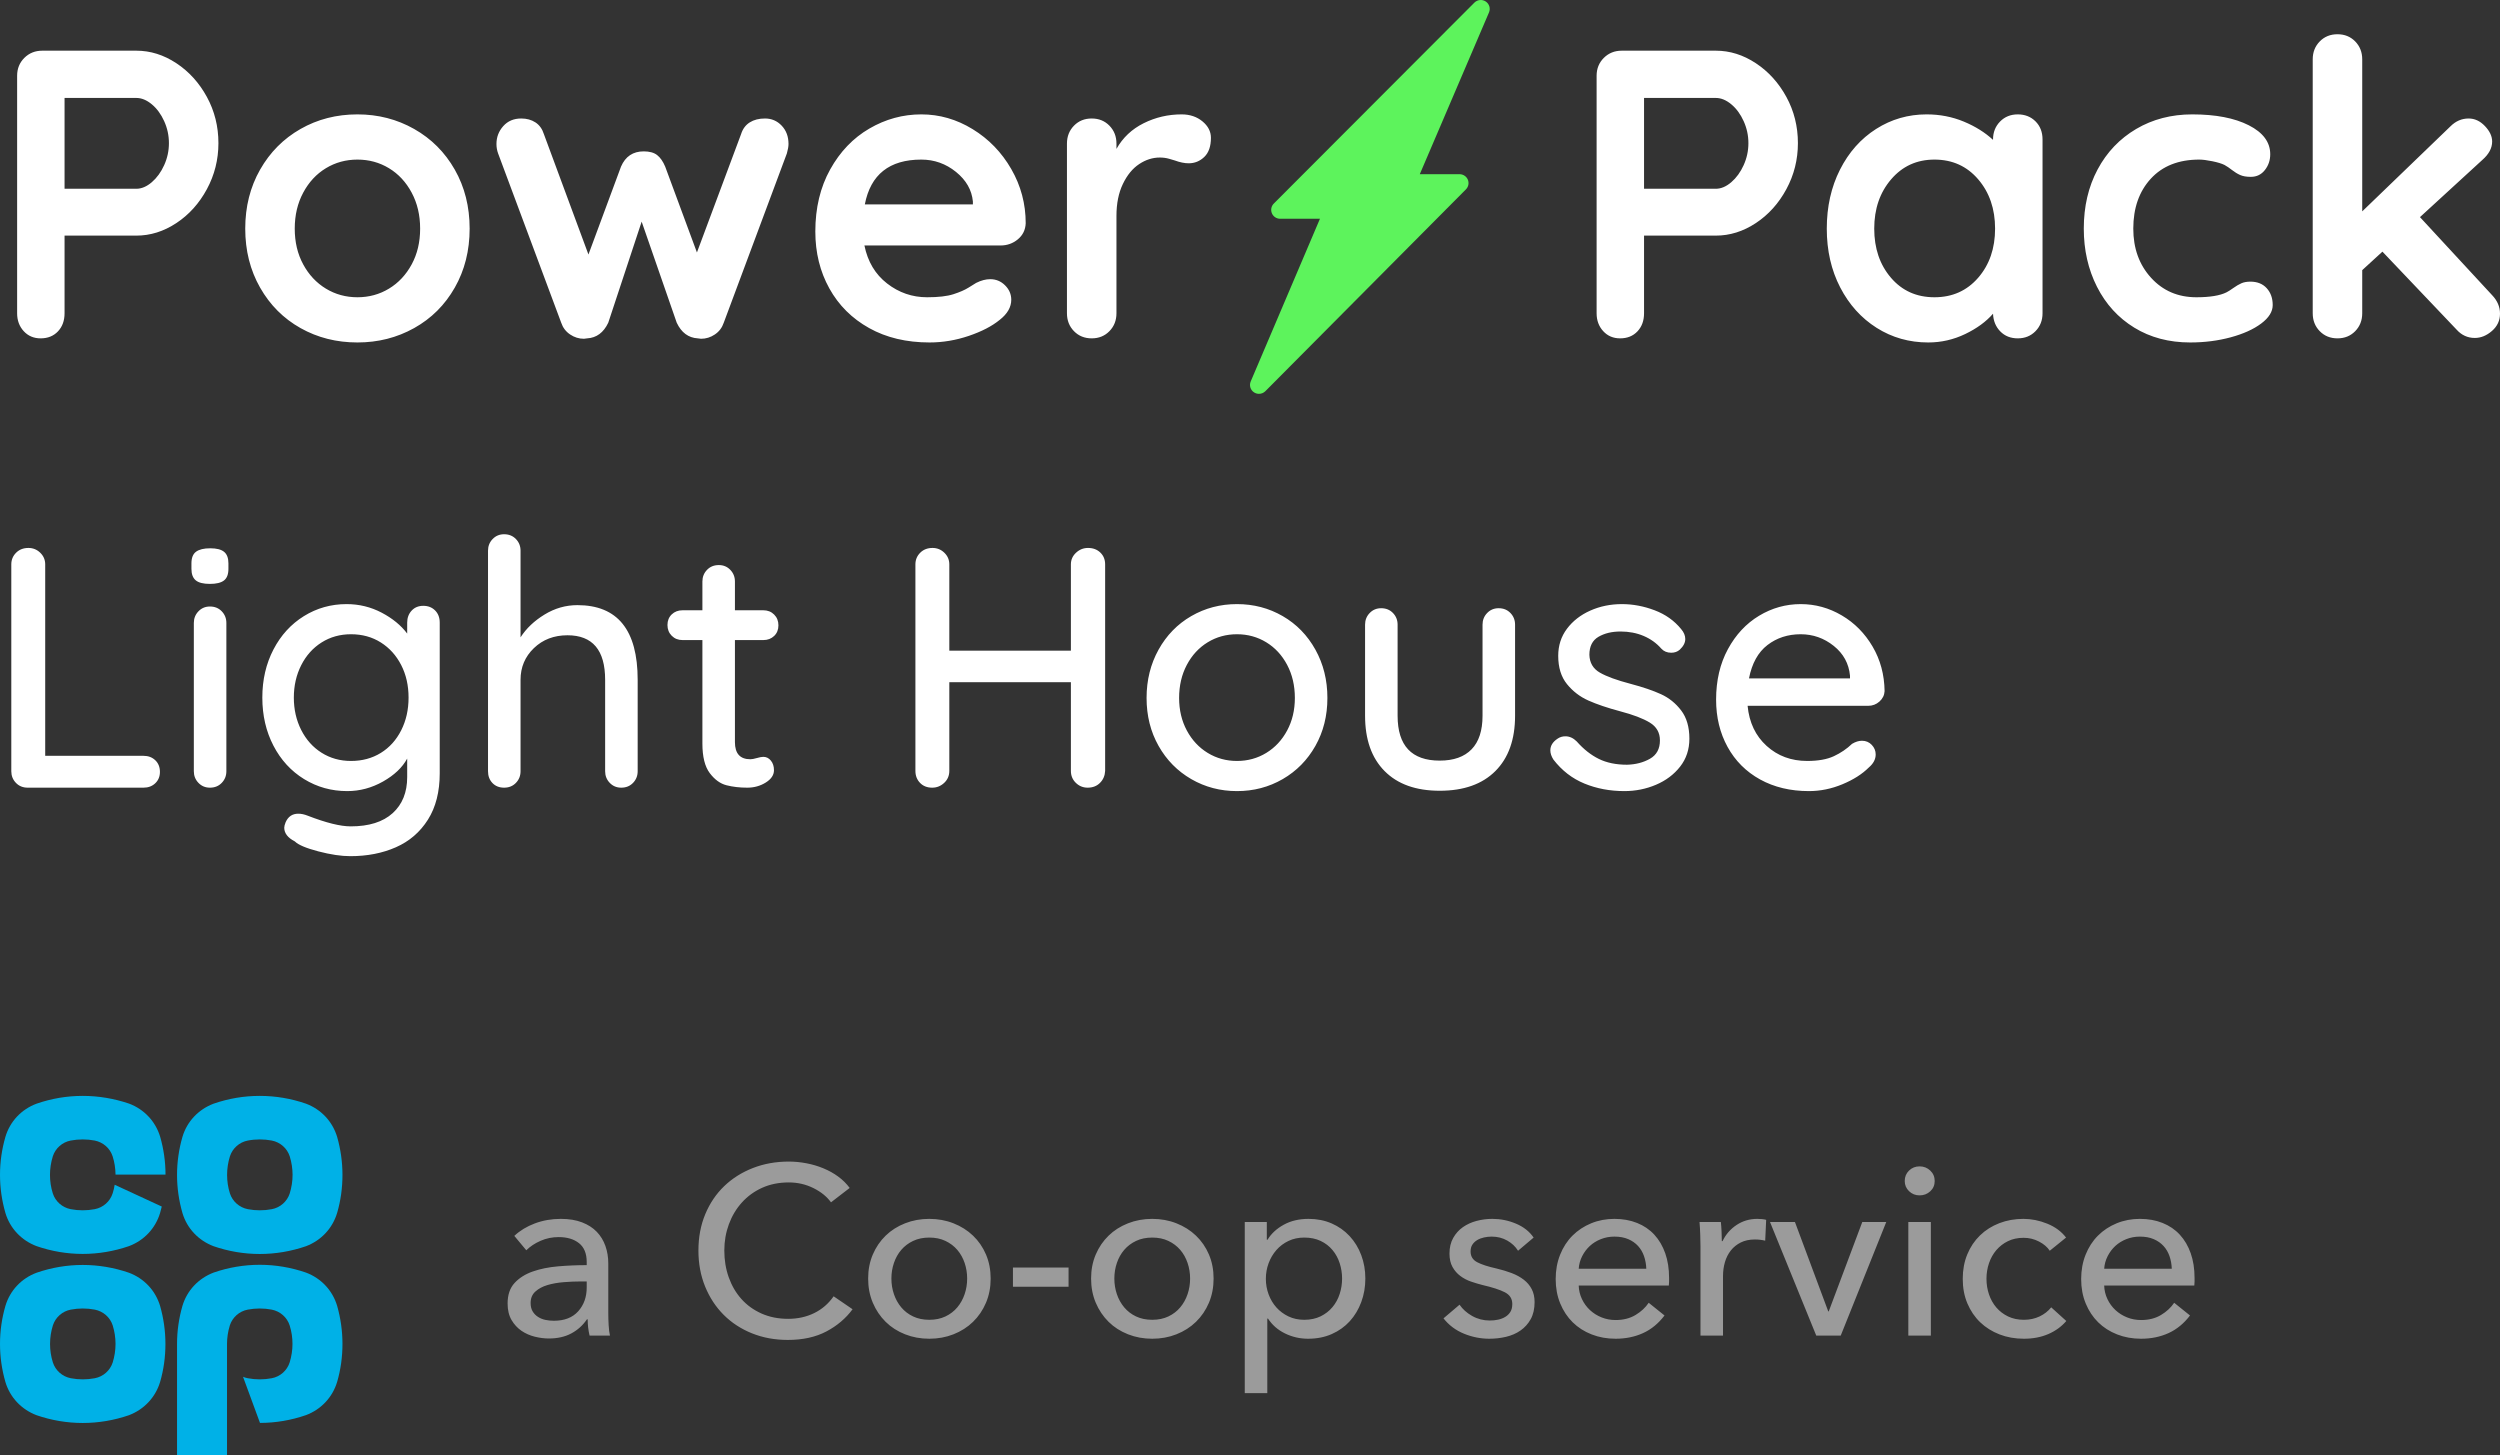 <?xml version="1.0" encoding="UTF-8"?>
<svg width="146px" height="85px" viewBox="0 0 146 85" version="1.1" xmlns="http://www.w3.org/2000/svg" xmlns:xlink="http://www.w3.org/1999/xlink">
    <rect x="0" y="0" width="146" height="85" fill="#333333" stroke="none"/>
    <!-- Generator: Sketch 43.2 (39069) - http://www.bohemiancoding.com/sketch -->
    <title>power-pack-supported-reverse</title>
    <desc>Created with Sketch.</desc>
    <defs></defs>
    <g id="Page-1" stroke="none" stroke-width="1" fill="none" fill-rule="evenodd">
        <g id="power-pack-supported-reverse" fill-rule="nonzero">
            <g id="Group-4-Copy-3" transform="translate(0, 64)">
                <g id="logo-copy" fill="#00B1E7">
                    <path d="M19.688,6.837 C19.898,6.117 20,5.371 20,4.612 C20,3.858 19.893,3.107 19.688,2.392 C19.416,1.492 18.752,0.786 17.87,0.455 C17.001,0.154 16.092,0 15.169,0 C14.247,0 13.342,0.154 12.473,0.455 C11.586,0.79 10.922,1.496 10.655,2.392 C10.446,3.116 10.339,3.866 10.339,4.617 C10.339,5.367 10.446,6.117 10.655,6.841 C10.922,7.737 11.586,8.443 12.473,8.779 C13.342,9.079 14.251,9.233 15.169,9.233 C16.087,9.233 16.996,9.079 17.87,8.779 C18.757,8.443 19.416,7.737 19.688,6.837 M17.086,4.612 C17.086,4.983 17.028,5.345 16.921,5.694 C16.769,6.166 16.368,6.523 15.873,6.616 C15.646,6.66 15.41,6.682 15.174,6.682 C14.938,6.682 14.701,6.66 14.474,6.616 C13.98,6.519 13.578,6.166 13.427,5.694 C13.316,5.345 13.262,4.983 13.262,4.612 C13.262,4.241 13.32,3.875 13.427,3.531 C13.578,3.059 13.98,2.701 14.474,2.608 C14.701,2.564 14.938,2.542 15.174,2.542 C15.414,2.542 15.646,2.564 15.873,2.608 C16.368,2.706 16.769,3.059 16.921,3.531 C17.028,3.88 17.086,4.246 17.086,4.612 M9.349,16.71 C9.559,15.991 9.661,15.245 9.661,14.485 C9.661,13.731 9.554,12.98 9.349,12.265 C9.078,11.365 8.414,10.659 7.531,10.328 C6.658,10.028 5.753,9.873 4.831,9.873 C3.908,9.873 3.004,10.028 2.135,10.328 C1.248,10.659 0.584,11.365 0.316,12.265 C0.107,12.985 0,13.735 0,14.485 C0,15.236 0.107,15.986 0.316,16.71 C0.584,17.606 1.248,18.312 2.135,18.648 C3.004,18.948 3.913,19.102 4.831,19.102 C5.749,19.102 6.658,18.948 7.531,18.648 C8.414,18.312 9.078,17.606 9.349,16.71 M6.747,14.485 C6.747,14.856 6.689,15.218 6.582,15.567 C6.43,16.039 6.029,16.397 5.535,16.489 C5.307,16.533 5.071,16.555 4.835,16.555 C4.599,16.555 4.363,16.533 4.135,16.489 C3.641,16.392 3.24,16.039 3.088,15.567 C2.977,15.218 2.923,14.856 2.923,14.485 C2.923,14.115 2.981,13.748 3.088,13.404 C3.24,12.932 3.641,12.574 4.135,12.482 C4.363,12.438 4.599,12.416 4.835,12.416 C5.071,12.416 5.307,12.438 5.535,12.482 C6.029,12.579 6.43,12.932 6.582,13.404 C6.689,13.753 6.747,14.115 6.747,14.485 M6.747,4.595 L9.666,4.595 C9.666,3.844 9.559,3.103 9.354,2.388 C9.082,1.487 8.418,0.781 7.536,0.45 C6.658,0.154 5.753,0 4.831,0 C3.908,0 3.004,0.154 2.135,0.455 C1.248,0.786 0.584,1.492 0.316,2.392 C0.107,3.116 0,3.862 0,4.612 C0,5.363 0.107,6.113 0.316,6.837 C0.584,7.733 1.248,8.439 2.135,8.774 C3.004,9.074 3.913,9.229 4.831,9.229 C5.749,9.229 6.658,9.074 7.531,8.774 C8.414,8.443 9.078,7.737 9.349,6.837 C9.385,6.713 9.416,6.59 9.447,6.462 L6.698,5.19 C6.671,5.363 6.631,5.53 6.578,5.694 C6.426,6.166 6.025,6.523 5.53,6.616 C5.303,6.66 5.067,6.682 4.831,6.682 C4.594,6.682 4.358,6.66 4.131,6.616 C3.636,6.519 3.235,6.166 3.084,5.694 C2.972,5.345 2.919,4.983 2.919,4.612 C2.919,4.241 2.977,3.875 3.084,3.531 C3.235,3.059 3.636,2.701 4.131,2.608 C4.358,2.564 4.594,2.542 4.831,2.542 C5.067,2.542 5.303,2.564 5.53,2.608 C6.025,2.706 6.426,3.059 6.578,3.531 C6.689,3.875 6.742,4.233 6.747,4.595 M10.655,12.261 C10.446,12.985 10.339,13.735 10.339,14.485 L10.339,21 L13.258,21 L13.258,14.485 C13.258,14.115 13.316,13.748 13.422,13.404 C13.574,12.932 13.975,12.574 14.47,12.482 C14.697,12.438 14.933,12.416 15.169,12.416 C15.41,12.416 15.642,12.438 15.869,12.482 C16.364,12.579 16.765,12.932 16.916,13.404 C17.028,13.753 17.081,14.119 17.081,14.485 C17.081,14.856 17.023,15.218 16.916,15.567 C16.765,16.039 16.364,16.397 15.869,16.489 C15.642,16.533 15.406,16.555 15.169,16.555 C14.933,16.555 14.697,16.533 14.47,16.489 C14.372,16.472 14.283,16.441 14.193,16.405 L15.183,19.098 C16.096,19.098 17.001,18.943 17.87,18.643 C18.752,18.312 19.416,17.606 19.688,16.706 C19.898,15.986 20,15.24 20,14.481 C20,13.726 19.893,12.976 19.688,12.257 C19.416,11.356 18.752,10.65 17.87,10.319 C16.996,10.019 16.092,9.864 15.169,9.864 C14.247,9.864 13.342,10.019 12.473,10.319 C11.586,10.659 10.922,11.365 10.655,12.261" id="XMLID_8_"></path>
                </g>
                <path d="M34.264,9.702 C34.264,9.207 34.115,8.841 33.816,8.603 C33.517,8.365 33.121,8.246 32.626,8.246 C32.253,8.246 31.9,8.318 31.569,8.463 C31.238,8.608 30.96,8.792 30.736,9.016 L30.036,8.176 C30.363,7.868 30.762,7.625 31.233,7.448 C31.704,7.271 32.211,7.182 32.752,7.182 C33.228,7.182 33.641,7.25 33.991,7.385 C34.341,7.52 34.628,7.705 34.852,7.938 C35.076,8.171 35.244,8.447 35.356,8.764 C35.468,9.081 35.524,9.422 35.524,9.786 L35.524,12.684 C35.524,12.908 35.531,13.144 35.545,13.391 C35.559,13.638 35.585,13.841 35.622,14 L34.432,14 C34.357,13.683 34.32,13.365 34.32,13.048 L34.278,13.048 C34.035,13.403 33.73,13.678 33.361,13.874 C32.992,14.07 32.556,14.168 32.052,14.168 C31.791,14.168 31.518,14.133 31.233,14.063 C30.948,13.993 30.689,13.879 30.456,13.72 C30.223,13.561 30.029,13.351 29.875,13.09 C29.721,12.829 29.644,12.507 29.644,12.124 C29.644,11.62 29.779,11.221 30.05,10.927 C30.321,10.633 30.675,10.409 31.114,10.255 C31.553,10.101 32.047,10.001 32.598,9.954 C33.149,9.907 33.704,9.884 34.264,9.884 L34.264,9.702 Z M33.942,10.836 C33.615,10.836 33.277,10.85 32.927,10.878 C32.577,10.906 32.26,10.962 31.975,11.046 C31.69,11.13 31.455,11.256 31.268,11.424 C31.081,11.592 30.988,11.816 30.988,12.096 C30.988,12.292 31.028,12.455 31.107,12.586 C31.186,12.717 31.291,12.824 31.422,12.908 C31.553,12.992 31.697,13.05 31.856,13.083 C32.015,13.116 32.178,13.132 32.346,13.132 C32.962,13.132 33.436,12.948 33.767,12.579 C34.098,12.21 34.264,11.746 34.264,11.186 L34.264,10.836 L33.942,10.836 Z M49.79,12.46 C49.398,12.992 48.889,13.424 48.264,13.755 C47.639,14.086 46.887,14.252 46.01,14.252 C45.254,14.252 44.556,14.124 43.917,13.867 C43.278,13.61 42.727,13.251 42.265,12.789 C41.803,12.327 41.441,11.776 41.18,11.137 C40.919,10.498 40.788,9.795 40.788,9.03 C40.788,8.255 40.921,7.548 41.187,6.909 C41.453,6.27 41.822,5.724 42.293,5.271 C42.764,4.818 43.322,4.466 43.966,4.214 C44.61,3.962 45.31,3.836 46.066,3.836 C46.402,3.836 46.743,3.869 47.088,3.934 C47.433,3.999 47.765,4.097 48.082,4.228 C48.399,4.359 48.689,4.52 48.95,4.711 C49.211,4.902 49.435,5.124 49.622,5.376 L48.53,6.216 C48.287,5.88 47.944,5.602 47.501,5.383 C47.058,5.164 46.579,5.054 46.066,5.054 C45.487,5.054 44.967,5.159 44.505,5.369 C44.043,5.579 43.649,5.866 43.322,6.23 C42.995,6.594 42.743,7.016 42.566,7.497 C42.389,7.978 42.3,8.489 42.3,9.03 C42.3,9.59 42.386,10.113 42.559,10.598 C42.732,11.083 42.979,11.506 43.301,11.865 C43.623,12.224 44.015,12.507 44.477,12.712 C44.939,12.917 45.455,13.02 46.024,13.02 C46.584,13.02 47.093,12.908 47.55,12.684 C48.007,12.46 48.385,12.133 48.684,11.704 L49.79,12.46 Z M57.854,10.668 C57.854,11.181 57.763,11.653 57.581,12.082 C57.399,12.511 57.147,12.882 56.825,13.195 C56.503,13.508 56.123,13.75 55.684,13.923 C55.245,14.096 54.774,14.182 54.27,14.182 C53.766,14.182 53.295,14.096 52.856,13.923 C52.417,13.75 52.039,13.508 51.722,13.195 C51.405,12.882 51.155,12.511 50.973,12.082 C50.791,11.653 50.7,11.181 50.7,10.668 C50.7,10.155 50.791,9.686 50.973,9.261 C51.155,8.836 51.405,8.47 51.722,8.162 C52.039,7.854 52.417,7.614 52.856,7.441 C53.295,7.268 53.766,7.182 54.27,7.182 C54.774,7.182 55.245,7.268 55.684,7.441 C56.123,7.614 56.503,7.854 56.825,8.162 C57.147,8.47 57.399,8.836 57.581,9.261 C57.763,9.686 57.854,10.155 57.854,10.668 Z M56.482,10.668 C56.482,10.351 56.433,10.047 56.335,9.758 C56.237,9.469 56.095,9.214 55.908,8.995 C55.721,8.776 55.49,8.601 55.215,8.47 C54.94,8.339 54.625,8.274 54.27,8.274 C53.915,8.274 53.6,8.339 53.325,8.47 C53.05,8.601 52.819,8.776 52.632,8.995 C52.445,9.214 52.303,9.469 52.205,9.758 C52.107,10.047 52.058,10.351 52.058,10.668 C52.058,10.985 52.107,11.289 52.205,11.578 C52.303,11.867 52.445,12.124 52.632,12.348 C52.819,12.572 53.05,12.749 53.325,12.88 C53.6,13.011 53.915,13.076 54.27,13.076 C54.625,13.076 54.94,13.011 55.215,12.88 C55.49,12.749 55.721,12.572 55.908,12.348 C56.095,12.124 56.237,11.867 56.335,11.578 C56.433,11.289 56.482,10.985 56.482,10.668 Z M62.404,11.144 L59.156,11.144 L59.156,10.024 L62.404,10.024 L62.404,11.144 Z M70.874,10.668 C70.874,11.181 70.783,11.653 70.601,12.082 C70.419,12.511 70.167,12.882 69.845,13.195 C69.523,13.508 69.143,13.75 68.704,13.923 C68.265,14.096 67.794,14.182 67.29,14.182 C66.786,14.182 66.315,14.096 65.876,13.923 C65.437,13.75 65.059,13.508 64.742,13.195 C64.425,12.882 64.175,12.511 63.993,12.082 C63.811,11.653 63.72,11.181 63.72,10.668 C63.72,10.155 63.811,9.686 63.993,9.261 C64.175,8.836 64.425,8.47 64.742,8.162 C65.059,7.854 65.437,7.614 65.876,7.441 C66.315,7.268 66.786,7.182 67.29,7.182 C67.794,7.182 68.265,7.268 68.704,7.441 C69.143,7.614 69.523,7.854 69.845,8.162 C70.167,8.47 70.419,8.836 70.601,9.261 C70.783,9.686 70.874,10.155 70.874,10.668 Z M69.502,10.668 C69.502,10.351 69.453,10.047 69.355,9.758 C69.257,9.469 69.115,9.214 68.928,8.995 C68.741,8.776 68.51,8.601 68.235,8.47 C67.96,8.339 67.645,8.274 67.29,8.274 C66.935,8.274 66.62,8.339 66.345,8.47 C66.07,8.601 65.839,8.776 65.652,8.995 C65.465,9.214 65.323,9.469 65.225,9.758 C65.127,10.047 65.078,10.351 65.078,10.668 C65.078,10.985 65.127,11.289 65.225,11.578 C65.323,11.867 65.465,12.124 65.652,12.348 C65.839,12.572 66.07,12.749 66.345,12.88 C66.62,13.011 66.935,13.076 67.29,13.076 C67.645,13.076 67.96,13.011 68.235,12.88 C68.51,12.749 68.741,12.572 68.928,12.348 C69.115,12.124 69.257,11.867 69.355,11.578 C69.453,11.289 69.502,10.985 69.502,10.668 Z M74.01,17.36 L72.694,17.36 L72.694,7.364 L73.982,7.364 L73.982,8.4 L74.024,8.4 C74.239,8.045 74.554,7.754 74.969,7.525 C75.384,7.296 75.867,7.182 76.418,7.182 C76.913,7.182 77.363,7.271 77.769,7.448 C78.175,7.625 78.525,7.873 78.819,8.19 C79.113,8.507 79.339,8.878 79.498,9.303 C79.657,9.728 79.736,10.183 79.736,10.668 C79.736,11.153 79.657,11.611 79.498,12.04 C79.339,12.469 79.115,12.843 78.826,13.16 C78.537,13.477 78.187,13.727 77.776,13.909 C77.365,14.091 76.903,14.182 76.39,14.182 C75.914,14.182 75.466,14.079 75.046,13.874 C74.626,13.669 74.295,13.379 74.052,13.006 L74.01,13.006 L74.01,17.36 Z M78.378,10.668 C78.378,10.36 78.331,10.061 78.238,9.772 C78.145,9.483 78.005,9.226 77.818,9.002 C77.631,8.778 77.4,8.601 77.125,8.47 C76.85,8.339 76.53,8.274 76.166,8.274 C75.83,8.274 75.524,8.339 75.249,8.47 C74.974,8.601 74.738,8.778 74.542,9.002 C74.346,9.226 74.194,9.483 74.087,9.772 C73.98,10.061 73.926,10.365 73.926,10.682 C73.926,10.999 73.98,11.303 74.087,11.592 C74.194,11.881 74.346,12.136 74.542,12.355 C74.738,12.574 74.974,12.749 75.249,12.88 C75.524,13.011 75.83,13.076 76.166,13.076 C76.53,13.076 76.85,13.008 77.125,12.873 C77.4,12.738 77.631,12.558 77.818,12.334 C78.005,12.11 78.145,11.853 78.238,11.564 C78.331,11.275 78.378,10.976 78.378,10.668 Z M88.654,9.044 C88.505,8.801 88.295,8.603 88.024,8.449 C87.753,8.295 87.45,8.218 87.114,8.218 C86.965,8.218 86.815,8.234 86.666,8.267 C86.517,8.3 86.384,8.351 86.267,8.421 C86.15,8.491 86.057,8.58 85.987,8.687 C85.917,8.794 85.882,8.927 85.882,9.086 C85.882,9.366 86.008,9.574 86.26,9.709 C86.512,9.844 86.89,9.968 87.394,10.08 C87.711,10.155 88.005,10.243 88.276,10.346 C88.547,10.449 88.782,10.577 88.983,10.731 C89.184,10.885 89.34,11.069 89.452,11.284 C89.564,11.499 89.62,11.751 89.62,12.04 C89.62,12.432 89.545,12.763 89.396,13.034 C89.247,13.305 89.048,13.526 88.801,13.699 C88.554,13.872 88.271,13.995 87.954,14.07 C87.637,14.145 87.31,14.182 86.974,14.182 C86.47,14.182 85.978,14.084 85.497,13.888 C85.016,13.692 84.617,13.393 84.3,12.992 L85.238,12.194 C85.415,12.455 85.66,12.675 85.973,12.852 C86.286,13.029 86.629,13.118 87.002,13.118 C87.17,13.118 87.331,13.102 87.485,13.069 C87.639,13.036 87.779,12.983 87.905,12.908 C88.031,12.833 88.131,12.735 88.206,12.614 C88.281,12.493 88.318,12.339 88.318,12.152 C88.318,11.844 88.171,11.615 87.877,11.466 C87.583,11.317 87.151,11.177 86.582,11.046 C86.358,10.99 86.132,10.922 85.903,10.843 C85.674,10.764 85.467,10.654 85.28,10.514 C85.093,10.374 84.942,10.199 84.825,9.989 C84.708,9.779 84.65,9.52 84.65,9.212 C84.65,8.857 84.722,8.552 84.867,8.295 C85.012,8.038 85.201,7.828 85.434,7.665 C85.667,7.502 85.933,7.38 86.232,7.301 C86.531,7.222 86.839,7.182 87.156,7.182 C87.632,7.182 88.092,7.275 88.535,7.462 C88.978,7.649 89.321,7.919 89.564,8.274 L88.654,9.044 Z M96.144,10.094 C96.135,9.833 96.09,9.588 96.011,9.359 C95.932,9.13 95.815,8.932 95.661,8.764 C95.507,8.596 95.316,8.463 95.087,8.365 C94.858,8.267 94.59,8.218 94.282,8.218 C94.002,8.218 93.738,8.267 93.491,8.365 C93.244,8.463 93.029,8.596 92.847,8.764 C92.665,8.932 92.516,9.13 92.399,9.359 C92.282,9.588 92.215,9.833 92.196,10.094 L96.144,10.094 Z M97.474,10.626 L97.474,10.85 C97.474,10.925 97.469,10.999 97.46,11.074 L92.196,11.074 C92.205,11.354 92.268,11.618 92.385,11.865 C92.502,12.112 92.658,12.327 92.854,12.509 C93.05,12.691 93.276,12.833 93.533,12.936 C93.79,13.039 94.063,13.09 94.352,13.09 C94.8,13.09 95.187,12.992 95.514,12.796 C95.841,12.6 96.097,12.362 96.284,12.082 L97.208,12.824 C96.853,13.291 96.436,13.634 95.955,13.853 C95.474,14.072 94.94,14.182 94.352,14.182 C93.848,14.182 93.381,14.098 92.952,13.93 C92.523,13.762 92.154,13.526 91.846,13.223 C91.538,12.92 91.295,12.553 91.118,12.124 C90.941,11.695 90.852,11.219 90.852,10.696 C90.852,10.183 90.938,9.709 91.111,9.275 C91.284,8.841 91.524,8.47 91.832,8.162 C92.14,7.854 92.504,7.614 92.924,7.441 C93.344,7.268 93.797,7.182 94.282,7.182 C94.767,7.182 95.208,7.261 95.605,7.42 C96.002,7.579 96.338,7.807 96.613,8.106 C96.888,8.405 97.101,8.766 97.25,9.191 C97.399,9.616 97.474,10.094 97.474,10.626 Z M99.308,8.792 C99.308,8.615 99.303,8.386 99.294,8.106 C99.285,7.826 99.271,7.579 99.252,7.364 L100.498,7.364 C100.517,7.532 100.531,7.726 100.54,7.945 C100.549,8.164 100.554,8.344 100.554,8.484 L100.596,8.484 C100.783,8.092 101.056,7.777 101.415,7.539 C101.774,7.301 102.178,7.182 102.626,7.182 C102.831,7.182 103.004,7.201 103.144,7.238 L103.088,8.456 C102.901,8.409 102.701,8.386 102.486,8.386 C102.169,8.386 101.893,8.444 101.66,8.561 C101.427,8.678 101.233,8.834 101.079,9.03 C100.925,9.226 100.811,9.452 100.736,9.709 C100.661,9.966 100.624,10.234 100.624,10.514 L100.624,14 L99.308,14 L99.308,8.792 Z M107.498,14 L106.07,14 L103.368,7.364 L104.824,7.364 L106.77,12.586 L106.798,12.586 L108.758,7.364 L110.158,7.364 L107.498,14 Z M112.762,14 L111.446,14 L111.446,7.364 L112.762,7.364 L112.762,14 Z M112.986,4.97 C112.986,5.213 112.9,5.413 112.727,5.572 C112.554,5.731 112.347,5.81 112.104,5.81 C111.861,5.81 111.656,5.728 111.488,5.565 C111.32,5.402 111.236,5.203 111.236,4.97 C111.236,4.727 111.32,4.524 111.488,4.361 C111.656,4.198 111.861,4.116 112.104,4.116 C112.347,4.116 112.554,4.198 112.727,4.361 C112.9,4.524 112.986,4.727 112.986,4.97 Z M119.706,9.044 C119.566,8.829 119.356,8.65 119.076,8.505 C118.796,8.36 118.497,8.288 118.18,8.288 C117.835,8.288 117.529,8.353 117.263,8.484 C116.997,8.615 116.771,8.79 116.584,9.009 C116.397,9.228 116.255,9.483 116.157,9.772 C116.059,10.061 116.01,10.365 116.01,10.682 C116.01,10.999 116.059,11.303 116.157,11.592 C116.255,11.881 116.397,12.136 116.584,12.355 C116.771,12.574 116.999,12.749 117.27,12.88 C117.541,13.011 117.849,13.076 118.194,13.076 C118.53,13.076 118.836,13.011 119.111,12.88 C119.386,12.749 119.613,12.572 119.79,12.348 L120.672,13.146 C120.392,13.473 120.042,13.727 119.622,13.909 C119.202,14.091 118.726,14.182 118.194,14.182 C117.681,14.182 117.207,14.098 116.773,13.93 C116.339,13.762 115.963,13.526 115.646,13.223 C115.329,12.92 115.079,12.553 114.897,12.124 C114.715,11.695 114.624,11.214 114.624,10.682 C114.624,10.159 114.713,9.683 114.89,9.254 C115.067,8.825 115.315,8.456 115.632,8.148 C115.949,7.84 116.325,7.602 116.759,7.434 C117.193,7.266 117.662,7.182 118.166,7.182 C118.633,7.182 119.097,7.275 119.559,7.462 C120.021,7.649 120.387,7.919 120.658,8.274 L119.706,9.044 Z M126.832,10.094 C126.823,9.833 126.778,9.588 126.699,9.359 C126.62,9.13 126.503,8.932 126.349,8.764 C126.195,8.596 126.004,8.463 125.775,8.365 C125.546,8.267 125.278,8.218 124.97,8.218 C124.69,8.218 124.426,8.267 124.179,8.365 C123.932,8.463 123.717,8.596 123.535,8.764 C123.353,8.932 123.204,9.13 123.087,9.359 C122.97,9.588 122.903,9.833 122.884,10.094 L126.832,10.094 Z M128.162,10.626 L128.162,10.85 C128.162,10.925 128.157,10.999 128.148,11.074 L122.884,11.074 C122.893,11.354 122.956,11.618 123.073,11.865 C123.19,12.112 123.346,12.327 123.542,12.509 C123.738,12.691 123.964,12.833 124.221,12.936 C124.478,13.039 124.751,13.09 125.04,13.09 C125.488,13.09 125.875,12.992 126.202,12.796 C126.529,12.6 126.785,12.362 126.972,12.082 L127.896,12.824 C127.541,13.291 127.124,13.634 126.643,13.853 C126.162,14.072 125.628,14.182 125.04,14.182 C124.536,14.182 124.069,14.098 123.64,13.93 C123.211,13.762 122.842,13.526 122.534,13.223 C122.226,12.92 121.983,12.553 121.806,12.124 C121.629,11.695 121.54,11.219 121.54,10.696 C121.54,10.183 121.626,9.709 121.799,9.275 C121.972,8.841 122.212,8.47 122.52,8.162 C122.828,7.854 123.192,7.614 123.612,7.441 C124.032,7.268 124.485,7.182 124.97,7.182 C125.455,7.182 125.896,7.261 126.293,7.42 C126.69,7.579 127.026,7.807 127.301,8.106 C127.576,8.405 127.789,8.766 127.938,9.191 C128.087,9.616 128.162,10.094 128.162,10.626 Z" id="a-Co-op-service" fill="#9B9B9B"></path>
            </g>
            <g id="Wolverton-+-PP">
                <g id="renewable-group-PP-light-house-lockup">
                    <path d="M9.07,44.4 C9.25,44.573 9.34,44.8 9.34,45.08 C9.34,45.347 9.25,45.567 9.07,45.74 C8.89,45.913 8.66,46 8.38,46 L1.62,46 C1.34,46 1.11,45.907 0.93,45.72 C0.75,45.533 0.66,45.307 0.66,45.04 L0.66,32.96 C0.66,32.693 0.753,32.467 0.94,32.28 C1.127,32.093 1.367,32 1.66,32 C1.927,32 2.157,32.093 2.35,32.28 C2.543,32.467 2.64,32.693 2.64,32.96 L2.64,44.14 L8.38,44.14 C8.66,44.14 8.89,44.227 9.07,44.4 Z M12.95,45.72 C12.77,45.907 12.54,46 12.26,46 C11.993,46 11.77,45.907 11.59,45.72 C11.41,45.533 11.32,45.307 11.32,45.04 L11.32,36.38 C11.32,36.113 11.41,35.887 11.59,35.7 C11.77,35.513 11.993,35.42 12.26,35.42 C12.54,35.42 12.77,35.513 12.95,35.7 C13.13,35.887 13.22,36.113 13.22,36.38 L13.22,45.04 C13.22,45.307 13.13,45.533 12.95,45.72 Z M11.43,33.89 C11.263,33.75 11.18,33.527 11.18,33.22 L11.18,32.9 C11.18,32.58 11.27,32.353 11.45,32.22 C11.63,32.087 11.907,32.02 12.28,32.02 C12.653,32.02 12.923,32.09 13.09,32.23 C13.257,32.37 13.34,32.593 13.34,32.9 L13.34,33.22 C13.34,33.54 13.253,33.767 13.08,33.9 C12.907,34.033 12.633,34.1 12.26,34.1 C11.873,34.1 11.597,34.03 11.43,33.89 Z M25.41,35.65 C25.59,35.83 25.68,36.067 25.68,36.36 L25.68,45.16 C25.68,46.24 25.45,47.143 24.99,47.87 C24.53,48.597 23.907,49.133 23.12,49.48 C22.333,49.827 21.447,50 20.46,50 C19.927,50 19.303,49.907 18.59,49.72 C17.877,49.533 17.42,49.34 17.22,49.14 C16.807,48.927 16.6,48.66 16.6,48.34 C16.6,48.26 16.627,48.153 16.68,48.02 C16.827,47.687 17.073,47.52 17.42,47.52 C17.593,47.52 17.78,47.56 17.98,47.64 C19.047,48.053 19.88,48.26 20.48,48.26 C21.547,48.26 22.363,48.003 22.93,47.49 C23.497,46.977 23.78,46.273 23.78,45.38 L23.78,44.3 C23.5,44.82 23.03,45.267 22.37,45.64 C21.71,46.013 21.013,46.2 20.28,46.2 C19.36,46.2 18.52,45.967 17.76,45.5 C17,45.033 16.403,44.383 15.97,43.55 C15.537,42.717 15.32,41.78 15.32,40.74 C15.32,39.7 15.537,38.763 15.97,37.93 C16.403,37.097 16.997,36.447 17.75,35.98 C18.503,35.513 19.333,35.28 20.24,35.28 C20.973,35.28 21.657,35.447 22.29,35.78 C22.923,36.113 23.42,36.52 23.78,37 L23.78,36.36 C23.78,36.08 23.867,35.847 24.04,35.66 C24.213,35.473 24.44,35.38 24.72,35.38 C25,35.38 25.23,35.47 25.41,35.65 Z M22.24,43.97 C22.747,43.657 23.143,43.217 23.43,42.65 C23.717,42.083 23.86,41.447 23.86,40.74 C23.86,40.033 23.717,39.4 23.43,38.84 C23.143,38.28 22.747,37.84 22.24,37.52 C21.733,37.2 21.153,37.04 20.5,37.04 C19.86,37.04 19.287,37.2 18.78,37.52 C18.273,37.84 17.877,38.283 17.59,38.85 C17.303,39.417 17.16,40.047 17.16,40.74 C17.16,41.433 17.303,42.063 17.59,42.63 C17.877,43.197 18.273,43.64 18.78,43.96 C19.287,44.28 19.86,44.44 20.5,44.44 C21.153,44.44 21.733,44.283 22.24,43.97 Z M37.24,39.7 L37.24,45.04 C37.24,45.307 37.15,45.533 36.97,45.72 C36.79,45.907 36.56,46 36.28,46 C36.013,46 35.79,45.907 35.61,45.72 C35.43,45.533 35.34,45.307 35.34,45.04 L35.34,39.7 C35.34,37.967 34.607,37.1 33.14,37.1 C32.353,37.1 31.7,37.35 31.18,37.85 C30.66,38.35 30.4,38.967 30.4,39.7 L30.4,45.04 C30.4,45.307 30.31,45.533 30.13,45.72 C29.95,45.907 29.72,46 29.44,46 C29.16,46 28.933,45.91 28.76,45.73 C28.587,45.55 28.5,45.32 28.5,45.04 L28.5,32.16 C28.5,31.893 28.59,31.667 28.77,31.48 C28.95,31.293 29.173,31.2 29.44,31.2 C29.72,31.2 29.95,31.293 30.13,31.48 C30.31,31.667 30.4,31.893 30.4,32.16 L30.4,37.22 C30.733,36.7 31.2,36.257 31.8,35.89 C32.4,35.523 33.04,35.34 33.72,35.34 C36.067,35.34 37.24,36.793 37.24,39.7 Z M42.92,37.38 L42.92,43.34 C42.92,44.007 43.22,44.34 43.82,44.34 C43.913,44.34 44.04,44.317 44.2,44.27 C44.36,44.223 44.487,44.2 44.58,44.2 C44.753,44.2 44.9,44.273 45.02,44.42 C45.14,44.567 45.2,44.753 45.2,44.98 C45.2,45.26 45.04,45.5 44.72,45.7 C44.4,45.9 44.04,46 43.64,46 C43.2,46 42.797,45.953 42.43,45.86 C42.063,45.767 41.737,45.53 41.45,45.15 C41.163,44.77 41.02,44.193 41.02,43.42 L41.02,37.38 L39.86,37.38 C39.607,37.38 39.397,37.297 39.23,37.13 C39.063,36.963 38.98,36.753 38.98,36.5 C38.98,36.247 39.063,36.04 39.23,35.88 C39.397,35.72 39.607,35.64 39.86,35.64 L41.02,35.64 L41.02,33.96 C41.02,33.693 41.11,33.467 41.29,33.28 C41.47,33.093 41.7,33 41.98,33 C42.247,33 42.47,33.093 42.65,33.28 C42.83,33.467 42.92,33.693 42.92,33.96 L42.92,35.64 L44.58,35.64 C44.833,35.64 45.043,35.723 45.21,35.89 C45.377,36.057 45.46,36.267 45.46,36.52 C45.46,36.773 45.377,36.98 45.21,37.14 C45.043,37.3 44.833,37.38 44.58,37.38 L42.92,37.38 Z M64.26,32.27 C64.447,32.45 64.54,32.68 64.54,32.96 L64.54,45.02 C64.527,45.3 64.427,45.533 64.24,45.72 C64.053,45.907 63.813,46 63.52,46 C63.253,46 63.023,45.907 62.83,45.72 C62.637,45.533 62.54,45.3 62.54,45.02 L62.54,39.84 L55.44,39.84 L55.44,45.02 C55.44,45.3 55.34,45.533 55.14,45.72 C54.94,45.907 54.707,46 54.44,46 C54.147,46 53.91,45.907 53.73,45.72 C53.55,45.533 53.46,45.3 53.46,45.02 L53.46,32.96 C53.46,32.693 53.553,32.467 53.74,32.28 C53.927,32.093 54.167,32 54.46,32 C54.727,32 54.957,32.093 55.15,32.28 C55.343,32.467 55.44,32.693 55.44,32.96 L55.44,38 L62.54,38 L62.54,32.96 C62.54,32.693 62.64,32.467 62.84,32.28 C63.04,32.093 63.273,32 63.54,32 C63.833,32 64.073,32.09 64.26,32.27 Z M76.82,43.56 C76.353,44.387 75.717,45.033 74.91,45.5 C74.103,45.967 73.213,46.2 72.24,46.2 C71.267,46.2 70.377,45.967 69.57,45.5 C68.763,45.033 68.127,44.387 67.66,43.56 C67.193,42.733 66.96,41.8 66.96,40.76 C66.96,39.72 67.193,38.78 67.66,37.94 C68.127,37.1 68.763,36.447 69.57,35.98 C70.377,35.513 71.267,35.28 72.24,35.28 C73.213,35.28 74.103,35.513 74.91,35.98 C75.717,36.447 76.353,37.1 76.82,37.94 C77.287,38.78 77.52,39.72 77.52,40.76 C77.52,41.8 77.287,42.733 76.82,43.56 Z M75.17,38.83 C74.87,38.263 74.463,37.823 73.95,37.51 C73.437,37.197 72.867,37.04 72.24,37.04 C71.613,37.04 71.043,37.197 70.53,37.51 C70.017,37.823 69.61,38.263 69.31,38.83 C69.01,39.397 68.86,40.04 68.86,40.76 C68.86,41.467 69.01,42.1 69.31,42.66 C69.61,43.22 70.017,43.657 70.53,43.97 C71.043,44.283 71.613,44.44 72.24,44.44 C72.867,44.44 73.437,44.283 73.95,43.97 C74.463,43.657 74.87,43.22 75.17,42.66 C75.47,42.1 75.62,41.467 75.62,40.76 C75.62,40.04 75.47,39.397 75.17,38.83 Z M88.21,35.8 C88.39,35.987 88.48,36.213 88.48,36.48 L88.48,41.8 C88.48,43.187 88.097,44.263 87.33,45.03 C86.563,45.797 85.48,46.18 84.08,46.18 C82.693,46.18 81.62,45.797 80.86,45.03 C80.1,44.263 79.72,43.187 79.72,41.8 L79.72,36.48 C79.72,36.213 79.81,35.987 79.99,35.8 C80.17,35.613 80.393,35.52 80.66,35.52 C80.94,35.52 81.17,35.613 81.35,35.8 C81.53,35.987 81.62,36.213 81.62,36.48 L81.62,41.8 C81.62,43.547 82.44,44.42 84.08,44.42 C84.893,44.42 85.513,44.2 85.94,43.76 C86.367,43.32 86.58,42.667 86.58,41.8 L86.58,36.48 C86.58,36.213 86.67,35.987 86.85,35.8 C87.03,35.613 87.253,35.52 87.52,35.52 C87.8,35.52 88.03,35.613 88.21,35.8 Z M90.54,43.82 C90.54,43.553 90.68,43.327 90.96,43.14 C91.093,43.047 91.247,43 91.42,43 C91.66,43 91.88,43.1 92.08,43.3 C92.48,43.753 92.91,44.093 93.37,44.32 C93.83,44.547 94.38,44.66 95.02,44.66 C95.527,44.647 95.973,44.53 96.36,44.31 C96.747,44.09 96.94,43.733 96.94,43.24 C96.94,42.787 96.743,42.44 96.35,42.2 C95.957,41.96 95.38,41.74 94.62,41.54 C93.873,41.34 93.253,41.13 92.76,40.91 C92.267,40.69 91.85,40.37 91.51,39.95 C91.17,39.53 91,38.98 91,38.3 C91,37.7 91.17,37.173 91.51,36.72 C91.85,36.267 92.303,35.913 92.87,35.66 C93.437,35.407 94.053,35.28 94.72,35.28 C95.36,35.28 95.997,35.4 96.63,35.64 C97.263,35.88 97.78,36.247 98.18,36.74 C98.34,36.927 98.42,37.12 98.42,37.32 C98.42,37.533 98.313,37.74 98.1,37.94 C97.967,38.06 97.8,38.12 97.6,38.12 C97.36,38.12 97.167,38.04 97.02,37.88 C96.74,37.56 96.397,37.313 95.99,37.14 C95.583,36.967 95.133,36.88 94.64,36.88 C94.133,36.88 93.703,36.983 93.35,37.19 C92.997,37.397 92.82,37.747 92.82,38.24 C92.833,38.707 93.037,39.053 93.43,39.28 C93.823,39.507 94.427,39.727 95.24,39.94 C95.947,40.127 96.533,40.327 97,40.54 C97.467,40.753 97.86,41.07 98.18,41.49 C98.5,41.91 98.66,42.46 98.66,43.14 C98.66,43.767 98.48,44.31 98.12,44.77 C97.76,45.23 97.29,45.583 96.71,45.83 C96.13,46.077 95.513,46.2 94.86,46.2 C94.02,46.2 93.243,46.053 92.53,45.76 C91.817,45.467 91.213,45 90.72,44.36 C90.6,44.173 90.54,43.993 90.54,43.82 Z M109.76,40.97 C109.573,41.137 109.353,41.22 109.1,41.22 L102.06,41.22 C102.153,42.193 102.523,42.973 103.17,43.56 C103.817,44.147 104.607,44.44 105.54,44.44 C106.18,44.44 106.7,44.347 107.1,44.16 C107.5,43.973 107.853,43.733 108.16,43.44 C108.36,43.32 108.553,43.26 108.74,43.26 C108.967,43.26 109.157,43.34 109.31,43.5 C109.463,43.66 109.54,43.847 109.54,44.06 C109.54,44.34 109.407,44.593 109.14,44.82 C108.753,45.207 108.24,45.533 107.6,45.8 C106.96,46.067 106.307,46.2 105.64,46.2 C104.56,46.2 103.61,45.973 102.79,45.52 C101.97,45.067 101.337,44.433 100.89,43.62 C100.443,42.807 100.22,41.887 100.22,40.86 C100.22,39.74 100.45,38.757 100.91,37.91 C101.37,37.063 101.977,36.413 102.73,35.96 C103.483,35.507 104.293,35.28 105.16,35.28 C106.013,35.28 106.813,35.5 107.56,35.94 C108.307,36.38 108.907,36.987 109.36,37.76 C109.813,38.533 110.047,39.4 110.06,40.36 C110.047,40.6 109.947,40.803 109.76,40.97 Z M103.22,37.67 C102.673,38.09 102.313,38.74 102.14,39.62 L108.04,39.62 L108.04,39.46 C107.973,38.753 107.657,38.173 107.09,37.72 C106.523,37.267 105.88,37.04 105.16,37.04 C104.413,37.04 103.767,37.25 103.22,37.67 Z" id="Light-House-Copy" fill="#FFFFFF"></path>
                    <g id="powerpack-logo" transform="translate(1, -0)">
                        <path d="M9.299,3.692 C10.038,4.18 10.632,4.836 11.082,5.66 C11.531,6.484 11.756,7.384 11.756,8.36 C11.756,9.32 11.531,10.216 11.082,11.048 C10.632,11.88 10.038,12.54 9.299,13.028 C8.56,13.516 7.781,13.76 6.962,13.76 L2.77,13.76 L2.77,18.296 C2.77,18.728 2.642,19.08 2.385,19.352 C2.128,19.624 1.791,19.76 1.373,19.76 C0.972,19.76 0.642,19.62 0.385,19.34 C0.128,19.06 0,18.712 0,18.296 L0,4.424 C0,4.008 0.141,3.66 0.422,3.38 C0.703,3.1 1.052,2.96 1.47,2.96 L6.962,2.96 C7.781,2.96 8.56,3.204 9.299,3.692 Z M7.866,10.64 C8.163,10.384 8.404,10.052 8.588,9.644 C8.773,9.236 8.865,8.808 8.865,8.36 C8.865,7.912 8.773,7.484 8.588,7.076 C8.404,6.668 8.163,6.34 7.866,6.092 C7.568,5.844 7.267,5.72 6.962,5.72 L2.77,5.72 L2.77,11.024 L6.962,11.024 C7.267,11.024 7.568,10.896 7.866,10.64 Z M25.56,16.796 C24.982,17.812 24.191,18.6 23.187,19.16 C22.183,19.72 21.079,20 19.875,20 C18.654,20 17.546,19.72 16.55,19.16 C15.554,18.6 14.767,17.812 14.189,16.796 C13.611,15.78 13.322,14.632 13.322,13.352 C13.322,12.072 13.611,10.924 14.189,9.908 C14.767,8.892 15.554,8.1 16.55,7.532 C17.546,6.964 18.654,6.68 19.875,6.68 C21.079,6.68 22.183,6.964 23.187,7.532 C24.191,8.1 24.982,8.892 25.56,9.908 C26.138,10.924 26.427,12.072 26.427,13.352 C26.427,14.632 26.138,15.78 25.56,16.796 Z M23.042,11.252 C22.713,10.636 22.272,10.16 21.717,9.824 C21.163,9.488 20.549,9.32 19.875,9.32 C19.2,9.32 18.586,9.488 18.032,9.824 C17.478,10.16 17.036,10.636 16.707,11.252 C16.377,11.868 16.213,12.568 16.213,13.352 C16.213,14.136 16.377,14.832 16.707,15.44 C17.036,16.048 17.478,16.52 18.032,16.856 C18.586,17.192 19.2,17.36 19.875,17.36 C20.549,17.36 21.163,17.192 21.717,16.856 C22.272,16.52 22.713,16.048 23.042,15.44 C23.372,14.832 23.536,14.136 23.536,13.352 C23.536,12.568 23.372,11.868 23.042,11.252 Z M44.652,7.34 C44.917,7.62 45.049,7.976 45.049,8.408 C45.049,8.552 45.017,8.736 44.953,8.96 L41.267,18.848 C41.17,19.136 40.998,19.364 40.749,19.532 C40.5,19.7 40.231,19.784 39.942,19.784 L39.749,19.76 C39.203,19.728 38.794,19.424 38.521,18.848 L36.473,12.944 L34.522,18.848 C34.248,19.424 33.839,19.728 33.293,19.76 L33.1,19.784 C32.811,19.784 32.542,19.7 32.293,19.532 C32.044,19.364 31.872,19.136 31.775,18.848 L28.089,8.96 C28.025,8.784 27.993,8.6 27.993,8.408 C27.993,8.008 28.126,7.66 28.391,7.364 C28.656,7.068 29.005,6.92 29.438,6.92 C29.76,6.92 30.037,6.996 30.27,7.148 C30.502,7.3 30.667,7.528 30.763,7.832 L33.365,14.864 L35.268,9.728 C35.525,9.136 35.967,8.84 36.593,8.84 C36.931,8.84 37.192,8.912 37.376,9.056 C37.561,9.2 37.718,9.424 37.846,9.728 L39.701,14.744 L42.279,7.832 C42.375,7.528 42.544,7.3 42.785,7.148 C43.025,6.996 43.323,6.92 43.676,6.92 C44.061,6.92 44.387,7.06 44.652,7.34 Z M58.443,13.976 C58.154,14.216 57.817,14.336 57.431,14.336 L49.482,14.336 C49.674,15.28 50.116,16.02 50.807,16.556 C51.497,17.092 52.276,17.36 53.143,17.36 C53.802,17.36 54.316,17.3 54.685,17.18 C55.055,17.06 55.348,16.932 55.564,16.796 C55.781,16.66 55.93,16.568 56.01,16.52 C56.299,16.376 56.572,16.304 56.829,16.304 C57.166,16.304 57.456,16.424 57.696,16.664 C57.937,16.904 58.058,17.184 58.058,17.504 C58.058,17.936 57.833,18.328 57.383,18.68 C56.934,19.048 56.331,19.36 55.577,19.616 C54.822,19.872 54.059,20 53.288,20 C51.939,20 50.762,19.72 49.759,19.16 C48.755,18.6 47.98,17.828 47.434,16.844 C46.888,15.86 46.615,14.752 46.615,13.52 C46.615,12.144 46.904,10.936 47.482,9.896 C48.06,8.856 48.823,8.06 49.771,7.508 C50.718,6.956 51.73,6.68 52.806,6.68 C53.866,6.68 54.866,6.968 55.805,7.544 C56.745,8.12 57.496,8.896 58.058,9.872 C58.62,10.848 58.901,11.904 58.901,13.04 C58.885,13.424 58.732,13.736 58.443,13.976 Z M49.506,11.936 L55.817,11.936 L55.817,11.768 C55.753,11.096 55.424,10.52 54.83,10.04 C54.235,9.56 53.561,9.32 52.806,9.32 C50.943,9.32 49.843,10.192 49.506,11.936 Z M69.224,7.088 C69.553,7.36 69.718,7.68 69.718,8.048 C69.718,8.544 69.589,8.916 69.332,9.164 C69.075,9.412 68.77,9.536 68.417,9.536 C68.176,9.536 67.903,9.48 67.598,9.368 C67.549,9.352 67.441,9.32 67.272,9.272 C67.104,9.224 66.923,9.2 66.73,9.2 C66.313,9.2 65.911,9.328 65.526,9.584 C65.14,9.84 64.823,10.228 64.574,10.748 C64.325,11.268 64.201,11.888 64.201,12.608 L64.201,18.296 C64.201,18.712 64.064,19.06 63.791,19.34 C63.518,19.62 63.173,19.76 62.755,19.76 C62.338,19.76 61.993,19.62 61.72,19.34 C61.447,19.06 61.31,18.712 61.31,18.296 L61.31,8.384 C61.31,7.968 61.447,7.62 61.72,7.34 C61.993,7.06 62.338,6.92 62.755,6.92 C63.173,6.92 63.518,7.06 63.791,7.34 C64.064,7.62 64.201,7.968 64.201,8.384 L64.201,8.696 C64.57,8.04 65.1,7.54 65.791,7.196 C66.481,6.852 67.22,6.68 68.007,6.68 C68.489,6.68 68.894,6.816 69.224,7.088 Z M101.541,3.692 C102.28,4.18 102.874,4.836 103.324,5.66 C103.773,6.484 103.998,7.384 103.998,8.36 C103.998,9.32 103.773,10.216 103.324,11.048 C102.874,11.88 102.28,12.54 101.541,13.028 C100.802,13.516 100.023,13.76 99.204,13.76 L95.012,13.76 L95.012,18.296 C95.012,18.728 94.884,19.08 94.627,19.352 C94.37,19.624 94.033,19.76 93.615,19.76 C93.214,19.76 92.884,19.62 92.628,19.34 C92.371,19.06 92.242,18.712 92.242,18.296 L92.242,4.424 C92.242,4.008 92.383,3.66 92.664,3.38 C92.945,3.1 93.294,2.96 93.712,2.96 L99.204,2.96 C100.023,2.96 100.802,3.204 101.541,3.692 Z M100.108,10.64 C100.405,10.384 100.646,10.052 100.83,9.644 C101.015,9.236 101.107,8.808 101.107,8.36 C101.107,7.912 101.015,7.484 100.83,7.076 C100.646,6.668 100.405,6.34 100.108,6.092 C99.81,5.844 99.509,5.72 99.204,5.72 L95.012,5.72 L95.012,11.024 L99.204,11.024 C99.509,11.024 99.81,10.896 100.108,10.64 Z M117.874,7.088 C118.147,7.36 118.284,7.712 118.284,8.144 L118.284,18.296 C118.284,18.712 118.147,19.06 117.874,19.34 C117.601,19.62 117.256,19.76 116.838,19.76 C116.421,19.76 116.079,19.624 115.815,19.352 C115.55,19.08 115.409,18.736 115.393,18.32 C114.991,18.784 114.449,19.18 113.767,19.508 C113.084,19.836 112.366,20 111.611,20 C110.503,20 109.499,19.716 108.599,19.148 C107.7,18.58 106.989,17.792 106.467,16.784 C105.945,15.776 105.684,14.632 105.684,13.352 C105.684,12.072 105.941,10.924 106.455,9.908 C106.969,8.892 107.672,8.1 108.563,7.532 C109.455,6.964 110.438,6.68 111.514,6.68 C112.285,6.68 113.008,6.82 113.683,7.1 C114.357,7.38 114.927,7.736 115.393,8.168 L115.393,8.144 C115.393,7.728 115.529,7.38 115.802,7.1 C116.075,6.82 116.421,6.68 116.838,6.68 C117.256,6.68 117.601,6.816 117.874,7.088 Z M114.526,16.22 C115.184,15.46 115.513,14.504 115.513,13.352 C115.513,12.2 115.184,11.24 114.526,10.472 C113.867,9.704 113.016,9.32 111.972,9.32 C110.944,9.32 110.101,9.704 109.443,10.472 C108.784,11.24 108.455,12.2 108.455,13.352 C108.455,14.504 108.78,15.46 109.431,16.22 C110.081,16.98 110.928,17.36 111.972,17.36 C113.016,17.36 113.867,16.98 114.526,16.22 Z M130.329,7.316 C131.164,7.74 131.582,8.304 131.582,9.008 C131.582,9.36 131.477,9.668 131.268,9.932 C131.06,10.196 130.787,10.328 130.449,10.328 C130.192,10.328 129.984,10.292 129.823,10.22 C129.662,10.148 129.506,10.052 129.353,9.932 C129.201,9.812 129.052,9.712 128.908,9.632 C128.747,9.552 128.51,9.48 128.197,9.416 C127.884,9.352 127.631,9.32 127.438,9.32 C126.234,9.32 125.29,9.692 124.607,10.436 C123.925,11.18 123.584,12.152 123.584,13.352 C123.584,14.504 123.929,15.46 124.62,16.22 C125.31,16.98 126.193,17.36 127.269,17.36 C128.056,17.36 128.643,17.264 129.028,17.072 C129.124,17.024 129.257,16.94 129.426,16.82 C129.594,16.7 129.751,16.608 129.895,16.544 C130.04,16.48 130.217,16.448 130.425,16.448 C130.827,16.448 131.144,16.576 131.377,16.832 C131.61,17.088 131.726,17.416 131.726,17.816 C131.726,18.2 131.501,18.56 131.052,18.896 C130.602,19.232 130.008,19.5 129.269,19.7 C128.53,19.9 127.743,20 126.908,20 C125.671,20 124.583,19.712 123.644,19.136 C122.704,18.56 121.978,17.764 121.464,16.748 C120.95,15.732 120.693,14.6 120.693,13.352 C120.693,12.056 120.962,10.904 121.5,9.896 C122.038,8.888 122.789,8.1 123.752,7.532 C124.716,6.964 125.808,6.68 127.029,6.68 C128.394,6.68 129.494,6.892 130.329,7.316 Z M145,18.32 C145,18.72 144.843,19.056 144.53,19.328 C144.217,19.6 143.884,19.736 143.53,19.736 C143.113,19.736 142.76,19.576 142.471,19.256 L138.134,14.696 L136.954,15.776 L136.954,18.296 C136.954,18.712 136.817,19.06 136.544,19.34 C136.271,19.62 135.926,19.76 135.508,19.76 C135.091,19.76 134.746,19.62 134.473,19.34 C134.199,19.06 134.063,18.712 134.063,18.296 L134.063,3.464 C134.063,3.048 134.199,2.7 134.473,2.42 C134.746,2.14 135.091,2 135.508,2 C135.926,2 136.271,2.14 136.544,2.42 C136.817,2.7 136.954,3.048 136.954,3.464 L136.954,12.344 L142.109,7.376 C142.414,7.072 142.768,6.92 143.169,6.92 C143.522,6.92 143.84,7.068 144.121,7.364 C144.402,7.66 144.542,7.96 144.542,8.264 C144.542,8.648 144.35,9.008 143.964,9.344 L140.326,12.68 L144.542,17.24 C144.847,17.56 145,17.92 145,18.32 Z" id="Power-Pack" fill="#FFFFFF"></path>
                        <path d="M72.524,23 C72.423,23 72.321,22.971 72.232,22.912 C72.024,22.773 71.943,22.506 72.042,22.277 L76.085,12.776 L73.762,12.776 C73.55,12.776 73.359,12.65 73.278,12.455 C73.197,12.262 73.241,12.038 73.39,11.888 L85.104,0.154 C85.281,-0.023 85.56,-0.051 85.768,0.089 C85.977,0.228 86.056,0.495 85.958,0.724 L81.916,10.173 L84.238,10.173 C84.45,10.173 84.64,10.299 84.722,10.493 C84.803,10.687 84.759,10.91 84.611,11.059 L72.896,22.846 C72.795,22.947 72.66,23 72.524,23 Z" id="Shape-Copy" fill="#5DF35C"></path>
                    </g>
                </g>
            </g>
        </g>
    </g>
</svg>